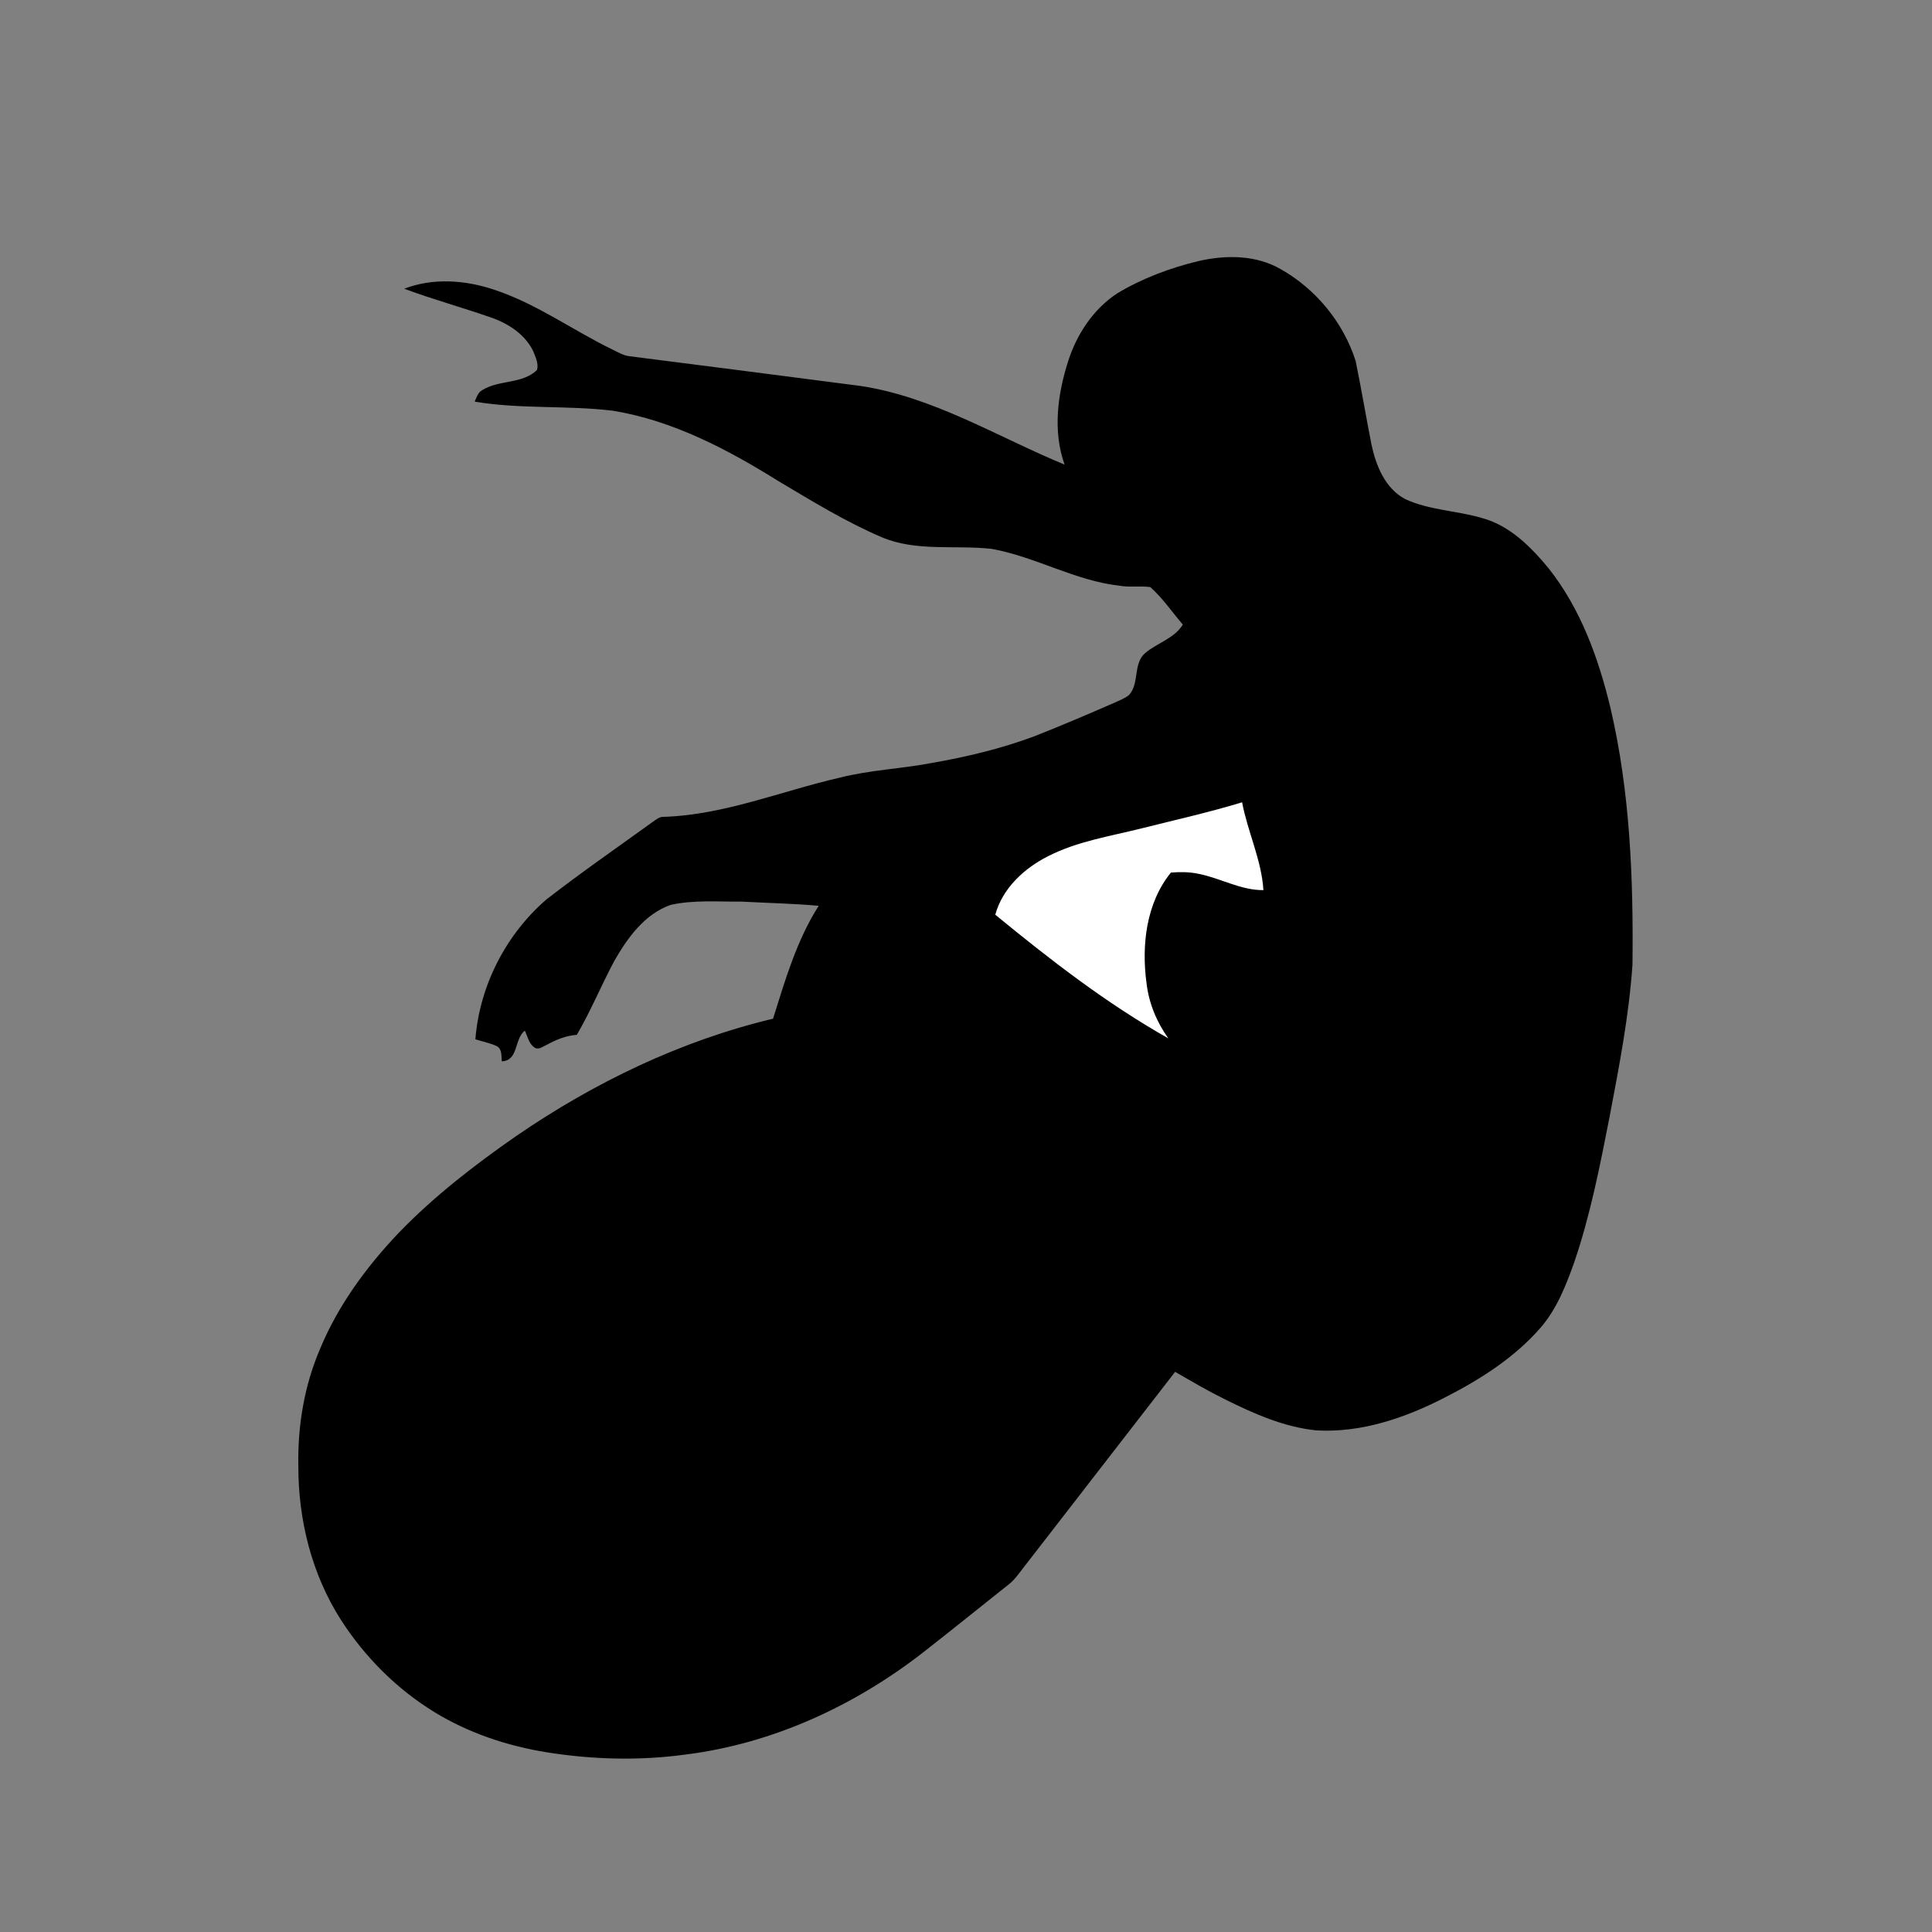 <?xml version="1.0" encoding="utf-8"?>
<!-- Generator: Adobe Illustrator 21.1.0, SVG Export Plug-In . SVG Version: 6.00 Build 0)  -->
<svg version="1.1" id="Layer_1" xmlns="http://www.w3.org/2000/svg" xmlns:xlink="http://www.w3.org/1999/xlink" x="0px" y="0px"
	 viewBox="0 0 825 825" style="enable-background:new 0 0 825 825;" xml:space="preserve">
<rect x="0" y="0" width="825" height="825" fill="#808080" stroke="none"/>
<style type="text/css">
	.st0{fill:#FFFFFF;}
</style>
<path d="M511.7,111.5c11.7-2.7,24.7-2.7,35.3,3.5c15,8.5,26.7,22.8,31.9,39.2c2.4,11.8,4.4,23.6,6.7,35.4
	c1.9,9.1,5.8,18.9,14.4,23.5c10.3,4.8,22,4.9,32.8,8.1c11.9,3.2,20.9,12.3,28.5,21.5c13.7,17.3,21.3,38.4,26.4,59.6
	c8.4,35.9,9.8,72.9,9.4,109.6c-1.5,21.9-5.7,43.5-9.8,65.1c-4.1,20.9-8.2,41.9-15.1,62.1c-3.5,9.8-7.4,19.8-14.3,27.8
	c-11.2,12.9-25.9,22.2-41,29.9c-16.9,8.7-35.6,15.1-54.8,14c-13.8-1.4-26.6-7.1-38.9-13.2c-7.3-3.6-14.3-7.7-21.4-11.8
	c-21.5,27.8-43.1,55.6-64.6,83.4c-1.9,2.4-3.6,5-6,7c-12.6,10-25.2,20.2-37.9,30.1c-29.1,22.4-63.7,38.3-100.4,42.9
	c-19.6,2.7-39.6,2.2-59.2-0.9c-16.9-2.7-33.5-8.2-48.2-17.2c-16-9.8-29.6-23.4-39.8-39.2c-12.6-19.6-18.4-43-18.3-66.2
	c-0.3-17.1,2.6-34.3,9.4-50c7.7-18.5,19.8-34.9,33.6-49.4c15-15.5,32.2-28.8,49.9-41.1c33.3-22.9,70.4-40.8,109.8-50.2
	c5.2-16.5,10.1-33.5,19.5-48.2c-11-1-22-1.2-33-1.8c-10.1,0.1-20.3-0.8-30.2,1.4c-11.1,3.9-18.4,14-24,23.8
	c-5.6,10.4-10.1,21.5-16.1,31.7c-4.6,0.3-8.9,2.1-12.9,4.3c-1.7,0.7-3.5,2.4-5.3,1c-2.3-1.6-2.8-4.7-4-7.1
	c-4.6,3.6-2.6,12.8-9.8,13.1c-0.3-2.2,0.2-5-2-6.4c-2.9-1.4-6.2-2-9.3-3c1.8-22.9,13-44.7,30.3-59.7c14.7-11.4,30-22,45.1-32.9
	c1.6-1.1,3.2-2.6,5.3-2.4c25.8-0.9,49.9-11,74.8-16.7c12.9-3.3,26.3-3.8,39.4-6.3c14.9-2.6,29.6-6.1,43.8-11.4
	c11.4-4.5,22.7-9.3,33.9-14.2c2.2-1,4.6-1.9,6.5-3.4c4.6-5,1.6-13.5,7-18c5.1-4.3,12.3-6.1,16-12.1c-4.6-5.3-8.6-11.3-13.9-16
	c-4.4-0.6-8.8,0.2-13.2-0.6c-18.9-2.1-35.7-12.3-54.4-15.7c-15.7-1.8-32.2,1.3-47.1-5c-15.4-6.6-29.7-15.4-44-23.9
	c-21.8-13.6-45.1-25.9-70.7-30.1c-19.6-2.4-39.6-0.6-59.1-3.9c0.8-1.8,1.4-3.9,3.2-4.9c7.2-4.5,17.1-2.5,23.4-8.6
	c0.8-2.6-0.6-5.4-1.5-7.8c-3.3-7.1-10.3-11.8-17.5-14.4c-12.5-4.4-25.3-7.9-37.7-12.5c12.4-4.8,26.3-3.7,38.7,0.5
	c18,6,33.4,17.3,50.3,25.5c2.3,1.1,4.6,2.5,7.1,2.8c32.9,4.2,65.8,8.4,98.7,12.7c31.2,4.7,58.4,21.7,87.2,33.6
	c-5.1-14.3-3-30,1.5-44.1c3.7-11.6,10.8-22.4,21.1-29.1C487.9,118.8,499.7,114.4,511.7,111.5z"/>
<path class="st0" d="M487.6,353.7c14.3-3.6,28.7-6.8,42.8-11.1c2.4,12.7,8.3,24.6,9.1,37.5c-9.8,0.1-18.4-5.2-27.9-7
	c-3.8-0.8-7.7-0.8-11.6-0.5c-10.6,13.1-12.6,31.1-10.4,47.3c1,8.5,4.3,16.5,9.3,23.5c-26.4-14.9-50.5-33.6-73.9-52.8
	c3.1-11.3,12.4-19.9,22.6-25C460.1,359.2,474.1,357.1,487.6,353.7z"/>
</svg>
